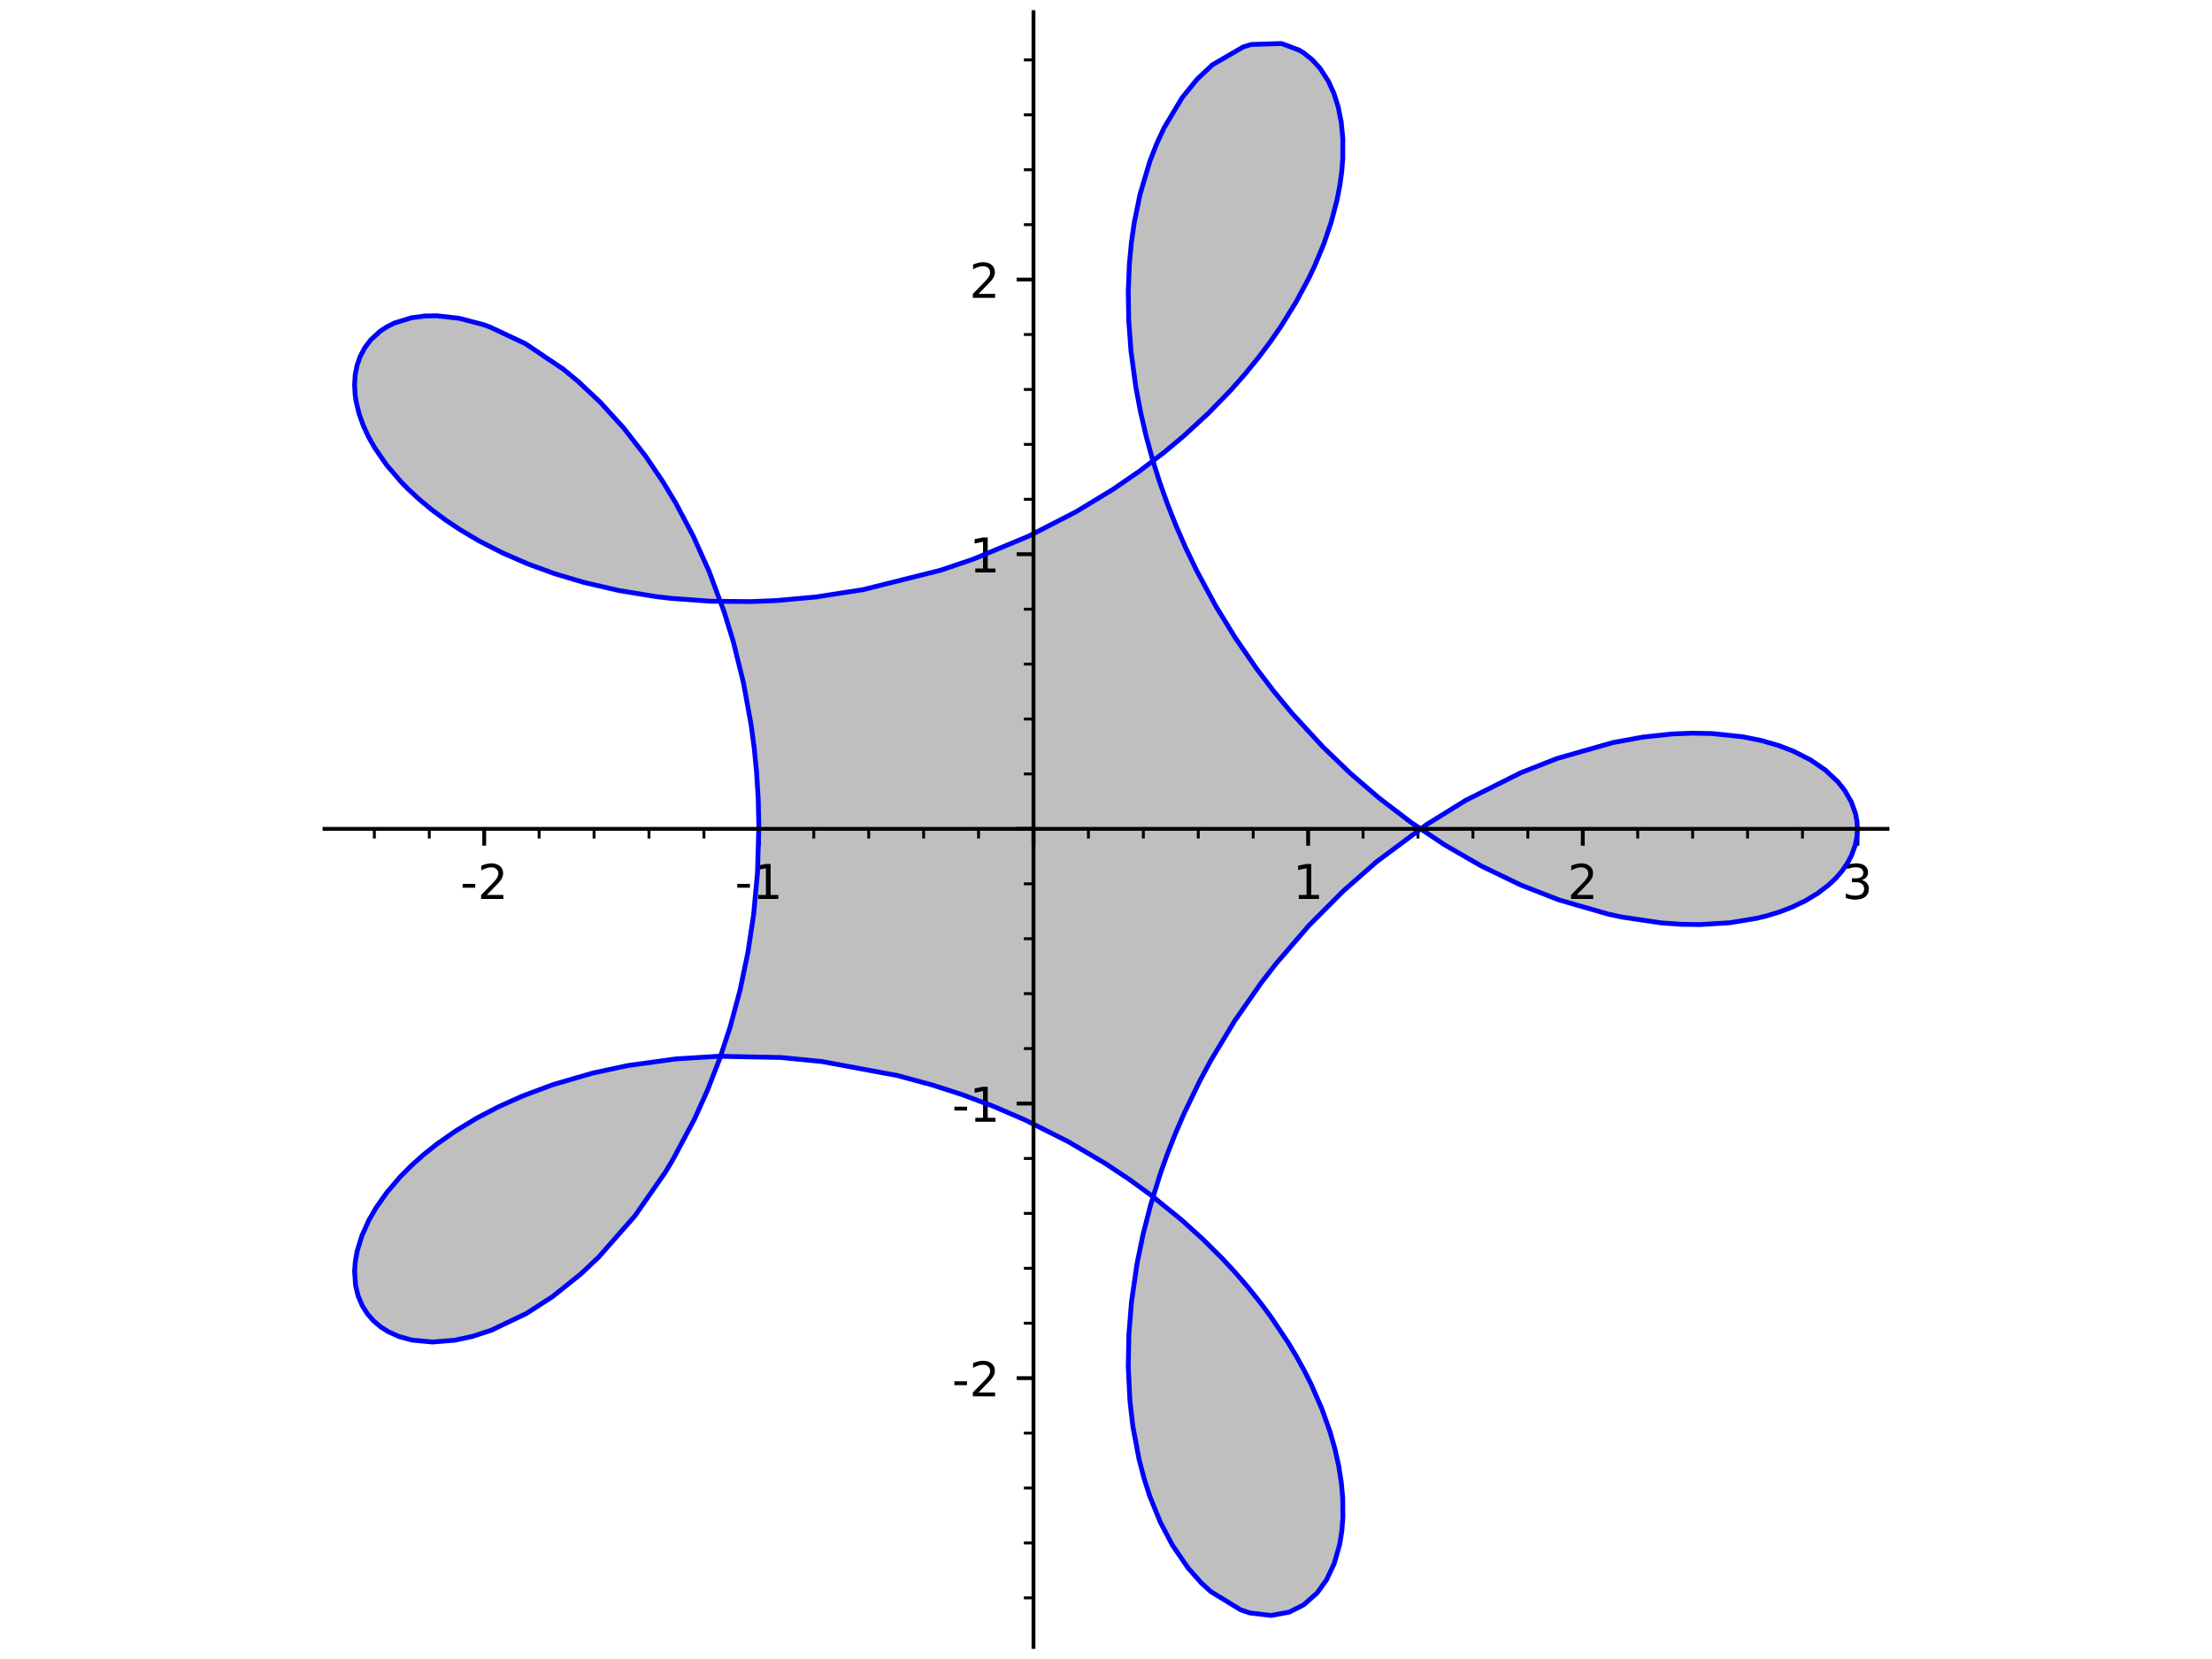 <?xml version="1.0" encoding="utf-8" standalone="no"?>
<!DOCTYPE svg PUBLIC "-//W3C//DTD SVG 1.1//EN"
  "http://www.w3.org/Graphics/SVG/1.1/DTD/svg11.dtd">
<!-- Created with matplotlib (http://matplotlib.org/) -->
<svg height="345.6pt" version="1.1" viewBox="0 0 460.8 345.6" width="460.8pt" xmlns="http://www.w3.org/2000/svg" xmlns:xlink="http://www.w3.org/1999/xlink">
 <defs>
  <style type="text/css">
*{stroke-linecap:butt;stroke-linejoin:round;}
  </style>
 </defs>
 <g id="figure_1">
  <g id="patch_1">
   <path d="M 0 345.6 
L 460.8 345.6 
L 460.8 0 
L 0 0 
z
" style="fill:#ffffff;"/>
  </g>
  <g id="axes_1">
   <g id="patch_2">
    <path d="M 67.604 343.08 
L 393.196 343.08 
L 393.196 2.52 
L 67.604 2.52 
z
" style="fill:#ffffff;"/>
   </g>
   <g id="patch_3">
    <path clip-path="url(#p005801b00f)" d="M 386.935 172.67 
L 386.834 171.068 
L 386.531 169.476 
L 385.661 167.043 
L 384.311 164.693 
L 382.869 162.871 
L 381.122 161.146 
L 380.272 160.432 
L 377.175 158.305 
L 373.539 156.461 
L 370.504 155.3 
L 366.905 154.262 
L 363.011 153.477 
L 356.672 152.814 
L 352.554 152.731 
L 348.258 152.903 
L 342.291 153.544 
L 335.989 154.693 
L 324.384 158.002 
L 316.916 160.928 
L 305.302 166.741 
L 297.199 171.76 
L 286.742 179.542 
L 279.828 185.608 
L 272.658 192.818 
L 265.754 200.829 
L 262.705 204.773 
L 257.178 212.71 
L 252.215 220.942 
L 249.952 225.153 
L 247.84 229.414 
L 246.609 232.077 
L 244.826 236.215 
L 243.189 240.375 
L 241.7 244.55 
L 240.361 248.73 
L 239.682 251.049 
L 238.093 257.25 
L 236.837 263.401 
L 235.705 271.249 
L 235.159 278.067 
L 235.037 284.683 
L 235.386 291.835 
L 236.007 297.205 
L 237.292 304.022 
L 238.33 307.991 
L 239.54 311.744 
L 241.727 317.117 
L 244.244 321.896 
L 247.514 326.663 
L 250.262 329.756 
L 252.224 331.553 
L 258.467 335.367 
L 260.416 336.014 
L 264.785 336.531 
L 268.554 335.835 
L 271.585 334.317 
L 274.4 331.817 
L 276.336 329.12 
L 277.949 325.698 
L 279.082 321.72 
L 279.524 318.979 
L 279.75 316.055 
L 279.709 312.029 
L 279.412 308.777 
L 278.879 305.396 
L 278.119 301.957 
L 277.12 298.423 
L 275.374 293.496 
L 273.14 288.386 
L 271.682 285.486 
L 270.078 282.572 
L 268.328 279.652 
L 266.433 276.732 
L 264.722 274.274 
L 262.442 271.218 
L 260.007 268.186 
L 257.42 265.187 
L 254.682 262.228 
L 250.517 258.085 
L 246.067 254.063 
L 239.832 249.019 
L 235.167 245.63 
L 230.301 242.401 
L 222.517 237.815 
L 213.546 233.306 
L 206.992 230.485 
L 200.286 227.979 
L 194.176 226.012 
L 186.96 224.059 
L 171.21 221.134 
L 162.669 220.297 
L 149.646 220.038 
L 140.86 220.584 
L 130.795 221.972 
L 123.537 223.523 
L 115.176 225.954 
L 108.842 228.321 
L 103.918 230.527 
L 99.319 232.927 
L 94.996 235.542 
L 91.044 238.305 
L 88.2 240.571 
L 85.688 242.817 
L 83.412 245.107 
L 80.621 248.367 
L 78.309 251.649 
L 76.837 254.206 
L 75.38 257.451 
L 74.413 260.609 
L 74.026 262.729 
L 73.869 264.775 
L 74.071 267.765 
L 74.606 269.967 
L 75.462 271.989 
L 76.521 273.673 
L 77.83 275.172 
L 79.249 276.38 
L 80.861 277.408 
L 83.166 278.439 
L 85.852 279.169 
L 90.086 279.567 
L 94.765 279.187 
L 98.385 278.406 
L 102.347 277.116 
L 109.659 273.626 
L 115.113 270.105 
L 121 265.388 
L 124.685 261.91 
L 132.282 253.265 
L 138.563 244.244 
L 140.112 241.684 
L 144.669 233.139 
L 147.409 227.052 
L 149.875 220.701 
L 152.126 213.852 
L 154.167 206.251 
L 155.797 198.442 
L 156.996 190.493 
L 157.799 181.786 
L 158.082 173.014 
L 158.081 172.143 
L 157.951 166.465 
L 157.603 160.806 
L 157.124 155.923 
L 156.484 151.078 
L 154.883 142.255 
L 152.758 133.666 
L 150.836 127.412 
L 148.647 121.353 
L 147.709 119.009 
L 144.427 111.702 
L 140.786 104.819 
L 138.089 100.343 
L 134.469 94.994 
L 129.847 89.066 
L 125.019 83.766 
L 120.394 79.42 
L 117.321 76.888 
L 109.463 71.601 
L 102.007 68.096 
L 100.643 67.616 
L 95.679 66.312 
L 91.039 65.786 
L 88.488 65.829 
L 86.094 66.125 
L 85.76 66.189 
L 82.217 67.272 
L 80.648 68.05 
L 79.225 68.977 
L 77.231 70.796 
L 75.985 72.446 
L 75.017 74.286 
L 74.388 76.101 
L 74.002 78.044 
L 73.865 80.134 
L 73.991 82.327 
L 74.197 83.701 
L 74.796 86.165 
L 75.7 88.696 
L 76.759 90.981 
L 78.06 93.291 
L 80.534 96.861 
L 83.576 100.408 
L 85.007 101.866 
L 87.408 104.088 
L 90.033 106.259 
L 92.878 108.367 
L 95.935 110.399 
L 99.818 112.691 
L 104.734 115.203 
L 110.009 117.492 
L 115.509 119.497 
L 121.468 121.282 
L 128.836 122.997 
L 136.542 124.264 
L 139.856 124.655 
L 148.067 125.247 
L 156.484 125.321 
L 161.717 125.104 
L 169.865 124.372 
L 179.758 122.842 
L 195.879 118.809 
L 202.716 116.495 
L 214.236 111.714 
L 224.205 106.587 
L 231.871 101.929 
L 237.32 98.183 
L 242.502 94.237 
L 246.538 90.868 
L 251.691 86.128 
L 256.447 81.228 
L 259.44 77.829 
L 262.237 74.386 
L 264.643 71.176 
L 266.873 67.949 
L 269.958 62.975 
L 272.62 58.02 
L 273.839 55.456 
L 275.775 50.804 
L 277.324 46.253 
L 278.534 41.626 
L 279.11 38.645 
L 279.507 35.753 
L 279.727 32.962 
L 279.776 30.281 
L 279.732 28.872 
L 279.404 25.454 
L 278.777 22.299 
L 277.882 19.463 
L 276.73 16.924 
L 274.978 14.219 
L 273.326 12.412 
L 271.487 10.957 
L 270.639 10.44 
L 266.967 9.069 
L 260.659 9.263 
L 258.996 9.772 
L 252.58 13.494 
L 249.366 16.514 
L 246.234 20.383 
L 242.484 26.657 
L 240.927 30.022 
L 239.523 33.641 
L 237.488 40.496 
L 236.285 46.359 
L 235.682 50.6 
L 235.27 54.998 
L 235.036 60.741 
L 235.132 66.681 
L 235.602 73.125 
L 236.613 80.637 
L 237.595 85.836 
L 238.818 91.078 
L 240.053 95.577 
L 241.507 100.214 
L 243.145 104.847 
L 244.965 109.462 
L 246.965 114.048 
L 249.308 118.924 
L 251.849 123.739 
L 253.261 126.239 
L 257.319 132.846 
L 261.733 139.248 
L 265.358 144.013 
L 269.167 148.618 
L 275.573 155.576 
L 281.309 161.099 
L 287.218 166.186 
L 293.967 171.339 
L 300.885 175.965 
L 308.55 180.383 
L 316.794 184.359 
L 324.774 187.474 
L 335.095 190.446 
L 337.875 191.039 
L 346.038 192.251 
L 350.164 192.544 
L 354.142 192.606 
L 360.338 192.227 
L 366.018 191.285 
L 368.046 190.784 
L 370.74 189.96 
L 373.25 189.002 
L 376.116 187.633 
L 378.67 186.088 
L 380.953 184.342 
L 382.467 182.902 
L 383.767 181.391 
L 384.848 179.819 
L 385.707 178.197 
L 386.475 176.075 
L 386.82 174.378 
L 386.935 172.67 
z
" style="fill:#808080;opacity:0.5;"/>
   </g>
   <g id="matplotlib.axis_1">
    <g id="xtick_1">
     <g id="line2d_1">
      <defs>
       <path d="M 0 0 
L 0 3.5 
" id="m713734a390" style="stroke:#000000;stroke-width:0.8;"/>
      </defs>
      <g>
       <use style="stroke:#000000;stroke-width:0.8;" x="100.869" xlink:href="#m713734a390" y="172.67"/>
      </g>
     </g>
     <g id="text_1">
      <!-- -2 -->
      <defs>
       <path d="M 4.891 31.391 
L 31.203 31.391 
L 31.203 23.391 
L 4.891 23.391 
z
" id="DejaVuSans-2d"/>
       <path d="M 19.188 8.297 
L 53.609 8.297 
L 53.609 0 
L 7.328 0 
L 7.328 8.297 
Q 12.938 14.109 22.625 23.891 
Q 32.328 33.688 34.812 36.531 
Q 39.547 41.844 41.422 45.531 
Q 43.312 49.219 43.312 52.781 
Q 43.312 58.594 39.234 62.25 
Q 35.156 65.922 28.609 65.922 
Q 23.969 65.922 18.812 64.312 
Q 13.672 62.703 7.812 59.422 
L 7.812 69.391 
Q 13.766 71.781 18.938 73 
Q 24.125 74.219 28.422 74.219 
Q 39.75 74.219 46.484 68.547 
Q 53.219 62.891 53.219 53.422 
Q 53.219 48.922 51.531 44.891 
Q 49.859 40.875 45.406 35.406 
Q 44.188 33.984 37.641 27.219 
Q 31.109 20.453 19.188 8.297 
z
" id="DejaVuSans-32"/>
      </defs>
      <g transform="translate(95.884 187.268)scale(0.1 -0.1)">
       <use xlink:href="#DejaVuSans-2d"/>
       <use x="36.084" xlink:href="#DejaVuSans-32"/>
      </g>
     </g>
    </g>
    <g id="xtick_2">
     <g id="line2d_2">
      <g>
       <use style="stroke:#000000;stroke-width:0.8;" x="158.082" xlink:href="#m713734a390" y="172.67"/>
      </g>
     </g>
     <g id="text_2">
      <!-- -1 -->
      <defs>
       <path d="M 12.406 8.297 
L 28.516 8.297 
L 28.516 63.922 
L 10.984 60.406 
L 10.984 69.391 
L 28.422 72.906 
L 38.281 72.906 
L 38.281 8.297 
L 54.391 8.297 
L 54.391 0 
L 12.406 0 
z
" id="DejaVuSans-31"/>
      </defs>
      <g transform="translate(153.097 187.268)scale(0.1 -0.1)">
       <use xlink:href="#DejaVuSans-2d"/>
       <use x="36.084" xlink:href="#DejaVuSans-31"/>
      </g>
     </g>
    </g>
    <g id="xtick_3">
     <g id="line2d_3">
      <g>
       <use style="stroke:#000000;stroke-width:0.8;" x="215.295" xlink:href="#m713734a390" y="172.67"/>
      </g>
     </g>
    </g>
    <g id="xtick_4">
     <g id="line2d_4">
      <g>
       <use style="stroke:#000000;stroke-width:0.8;" x="272.508" xlink:href="#m713734a390" y="172.67"/>
      </g>
     </g>
     <g id="text_3">
      <!-- 1 -->
      <g transform="translate(269.327 187.268)scale(0.1 -0.1)">
       <use xlink:href="#DejaVuSans-31"/>
      </g>
     </g>
    </g>
    <g id="xtick_5">
     <g id="line2d_5">
      <g>
       <use style="stroke:#000000;stroke-width:0.8;" x="329.722" xlink:href="#m713734a390" y="172.67"/>
      </g>
     </g>
     <g id="text_4">
      <!-- 2 -->
      <g transform="translate(326.54 187.268)scale(0.1 -0.1)">
       <use xlink:href="#DejaVuSans-32"/>
      </g>
     </g>
    </g>
    <g id="xtick_6">
     <g id="line2d_6">
      <g>
       <use style="stroke:#000000;stroke-width:0.8;" x="386.935" xlink:href="#m713734a390" y="172.67"/>
      </g>
     </g>
     <g id="text_5">
      <!-- 3 -->
      <defs>
       <path d="M 40.578 39.312 
Q 47.656 37.797 51.625 33 
Q 55.609 28.219 55.609 21.188 
Q 55.609 10.406 48.188 4.484 
Q 40.766 -1.422 27.094 -1.422 
Q 22.516 -1.422 17.656 -0.516 
Q 12.797 0.391 7.625 2.203 
L 7.625 11.719 
Q 11.719 9.328 16.594 8.109 
Q 21.484 6.891 26.812 6.891 
Q 36.078 6.891 40.938 10.547 
Q 45.797 14.203 45.797 21.188 
Q 45.797 27.641 41.281 31.266 
Q 36.766 34.906 28.719 34.906 
L 20.219 34.906 
L 20.219 43.016 
L 29.109 43.016 
Q 36.375 43.016 40.234 45.922 
Q 44.094 48.828 44.094 54.297 
Q 44.094 59.906 40.109 62.906 
Q 36.141 65.922 28.719 65.922 
Q 24.656 65.922 20.016 65.031 
Q 15.375 64.156 9.812 62.312 
L 9.812 71.094 
Q 15.438 72.656 20.344 73.438 
Q 25.25 74.219 29.594 74.219 
Q 40.828 74.219 47.359 69.109 
Q 53.906 64.016 53.906 55.328 
Q 53.906 49.266 50.438 45.094 
Q 46.969 40.922 40.578 39.312 
z
" id="DejaVuSans-33"/>
      </defs>
      <g transform="translate(383.754 187.268)scale(0.1 -0.1)">
       <use xlink:href="#DejaVuSans-33"/>
      </g>
     </g>
    </g>
    <g id="xtick_7">
     <g id="line2d_7">
      <defs>
       <path d="M 0 0 
L 0 2 
" id="m844c865377" style="stroke:#000000;stroke-width:0.6;"/>
      </defs>
      <g>
       <use style="stroke:#000000;stroke-width:0.6;" x="77.984" xlink:href="#m844c865377" y="172.67"/>
      </g>
     </g>
    </g>
    <g id="xtick_8">
     <g id="line2d_8">
      <g>
       <use style="stroke:#000000;stroke-width:0.6;" x="89.426" xlink:href="#m844c865377" y="172.67"/>
      </g>
     </g>
    </g>
    <g id="xtick_9">
     <g id="line2d_9">
      <g>
       <use style="stroke:#000000;stroke-width:0.6;" x="112.312" xlink:href="#m844c865377" y="172.67"/>
      </g>
     </g>
    </g>
    <g id="xtick_10">
     <g id="line2d_10">
      <g>
       <use style="stroke:#000000;stroke-width:0.6;" x="123.754" xlink:href="#m844c865377" y="172.67"/>
      </g>
     </g>
    </g>
    <g id="xtick_11">
     <g id="line2d_11">
      <g>
       <use style="stroke:#000000;stroke-width:0.6;" x="135.197" xlink:href="#m844c865377" y="172.67"/>
      </g>
     </g>
    </g>
    <g id="xtick_12">
     <g id="line2d_12">
      <g>
       <use style="stroke:#000000;stroke-width:0.6;" x="146.64" xlink:href="#m844c865377" y="172.67"/>
      </g>
     </g>
    </g>
    <g id="xtick_13">
     <g id="line2d_13">
      <g>
       <use style="stroke:#000000;stroke-width:0.6;" x="158.082" xlink:href="#m844c865377" y="172.67"/>
      </g>
     </g>
    </g>
    <g id="xtick_14">
     <g id="line2d_14">
      <g>
       <use style="stroke:#000000;stroke-width:0.6;" x="169.525" xlink:href="#m844c865377" y="172.67"/>
      </g>
     </g>
    </g>
    <g id="xtick_15">
     <g id="line2d_15">
      <g>
       <use style="stroke:#000000;stroke-width:0.6;" x="180.967" xlink:href="#m844c865377" y="172.67"/>
      </g>
     </g>
    </g>
    <g id="xtick_16">
     <g id="line2d_16">
      <g>
       <use style="stroke:#000000;stroke-width:0.6;" x="192.41" xlink:href="#m844c865377" y="172.67"/>
      </g>
     </g>
    </g>
    <g id="xtick_17">
     <g id="line2d_17">
      <g>
       <use style="stroke:#000000;stroke-width:0.6;" x="203.853" xlink:href="#m844c865377" y="172.67"/>
      </g>
     </g>
    </g>
    <g id="xtick_18">
     <g id="line2d_18">
      <g>
       <use style="stroke:#000000;stroke-width:0.6;" x="215.295" xlink:href="#m844c865377" y="172.67"/>
      </g>
     </g>
    </g>
    <g id="xtick_19">
     <g id="line2d_19">
      <g>
       <use style="stroke:#000000;stroke-width:0.6;" x="226.738" xlink:href="#m844c865377" y="172.67"/>
      </g>
     </g>
    </g>
    <g id="xtick_20">
     <g id="line2d_20">
      <g>
       <use style="stroke:#000000;stroke-width:0.6;" x="238.181" xlink:href="#m844c865377" y="172.67"/>
      </g>
     </g>
    </g>
    <g id="xtick_21">
     <g id="line2d_21">
      <g>
       <use style="stroke:#000000;stroke-width:0.6;" x="249.623" xlink:href="#m844c865377" y="172.67"/>
      </g>
     </g>
    </g>
    <g id="xtick_22">
     <g id="line2d_22">
      <g>
       <use style="stroke:#000000;stroke-width:0.6;" x="261.066" xlink:href="#m844c865377" y="172.67"/>
      </g>
     </g>
    </g>
    <g id="xtick_23">
     <g id="line2d_23">
      <g>
       <use style="stroke:#000000;stroke-width:0.6;" x="272.508" xlink:href="#m844c865377" y="172.67"/>
      </g>
     </g>
    </g>
    <g id="xtick_24">
     <g id="line2d_24">
      <g>
       <use style="stroke:#000000;stroke-width:0.6;" x="283.951" xlink:href="#m844c865377" y="172.67"/>
      </g>
     </g>
    </g>
    <g id="xtick_25">
     <g id="line2d_25">
      <g>
       <use style="stroke:#000000;stroke-width:0.6;" x="295.394" xlink:href="#m844c865377" y="172.67"/>
      </g>
     </g>
    </g>
    <g id="xtick_26">
     <g id="line2d_26">
      <g>
       <use style="stroke:#000000;stroke-width:0.6;" x="306.836" xlink:href="#m844c865377" y="172.67"/>
      </g>
     </g>
    </g>
    <g id="xtick_27">
     <g id="line2d_27">
      <g>
       <use style="stroke:#000000;stroke-width:0.6;" x="318.279" xlink:href="#m844c865377" y="172.67"/>
      </g>
     </g>
    </g>
    <g id="xtick_28">
     <g id="line2d_28">
      <g>
       <use style="stroke:#000000;stroke-width:0.6;" x="329.722" xlink:href="#m844c865377" y="172.67"/>
      </g>
     </g>
    </g>
    <g id="xtick_29">
     <g id="line2d_29">
      <g>
       <use style="stroke:#000000;stroke-width:0.6;" x="341.164" xlink:href="#m844c865377" y="172.67"/>
      </g>
     </g>
    </g>
    <g id="xtick_30">
     <g id="line2d_30">
      <g>
       <use style="stroke:#000000;stroke-width:0.6;" x="352.607" xlink:href="#m844c865377" y="172.67"/>
      </g>
     </g>
    </g>
    <g id="xtick_31">
     <g id="line2d_31">
      <g>
       <use style="stroke:#000000;stroke-width:0.6;" x="364.05" xlink:href="#m844c865377" y="172.67"/>
      </g>
     </g>
    </g>
    <g id="xtick_32">
     <g id="line2d_32">
      <g>
       <use style="stroke:#000000;stroke-width:0.6;" x="375.492" xlink:href="#m844c865377" y="172.67"/>
      </g>
     </g>
    </g>
    <g id="xtick_33">
     <g id="line2d_33">
      <g>
       <use style="stroke:#000000;stroke-width:0.6;" x="386.935" xlink:href="#m844c865377" y="172.67"/>
      </g>
     </g>
    </g>
   </g>
   <g id="matplotlib.axis_2">
    <g id="ytick_1">
     <g id="line2d_34">
      <defs>
       <path d="M 0 0 
L -3.5 0 
" id="m58b94ae8ea" style="stroke:#000000;stroke-width:0.8;"/>
      </defs>
      <g>
       <use style="stroke:#000000;stroke-width:0.8;" x="215.295" xlink:href="#m58b94ae8ea" y="287.096"/>
      </g>
     </g>
     <g id="text_6">
      <!-- -2 -->
      <g transform="translate(198.325 290.895)scale(0.1 -0.1)">
       <use xlink:href="#DejaVuSans-2d"/>
       <use x="36.084" xlink:href="#DejaVuSans-32"/>
      </g>
     </g>
    </g>
    <g id="ytick_2">
     <g id="line2d_35">
      <g>
       <use style="stroke:#000000;stroke-width:0.8;" x="215.295" xlink:href="#m58b94ae8ea" y="229.883"/>
      </g>
     </g>
     <g id="text_7">
      <!-- -1 -->
      <g transform="translate(198.325 233.682)scale(0.1 -0.1)">
       <use xlink:href="#DejaVuSans-2d"/>
       <use x="36.084" xlink:href="#DejaVuSans-31"/>
      </g>
     </g>
    </g>
    <g id="ytick_3">
     <g id="line2d_36">
      <g>
       <use style="stroke:#000000;stroke-width:0.8;" x="215.295" xlink:href="#m58b94ae8ea" y="172.67"/>
      </g>
     </g>
    </g>
    <g id="ytick_4">
     <g id="line2d_37">
      <g>
       <use style="stroke:#000000;stroke-width:0.8;" x="215.295" xlink:href="#m58b94ae8ea" y="115.457"/>
      </g>
     </g>
     <g id="text_8">
      <!-- 1 -->
      <g transform="translate(201.933 119.256)scale(0.1 -0.1)">
       <use xlink:href="#DejaVuSans-31"/>
      </g>
     </g>
    </g>
    <g id="ytick_5">
     <g id="line2d_38">
      <g>
       <use style="stroke:#000000;stroke-width:0.8;" x="215.295" xlink:href="#m58b94ae8ea" y="58.243"/>
      </g>
     </g>
     <g id="text_9">
      <!-- 2 -->
      <g transform="translate(201.933 62.043)scale(0.1 -0.1)">
       <use xlink:href="#DejaVuSans-32"/>
      </g>
     </g>
    </g>
    <g id="ytick_6">
     <g id="line2d_39">
      <defs>
       <path d="M 0 0 
L -2 0 
" id="m8fe16594c7" style="stroke:#000000;stroke-width:0.6;"/>
      </defs>
      <g>
       <use style="stroke:#000000;stroke-width:0.6;" x="215.295" xlink:href="#m8fe16594c7" y="332.867"/>
      </g>
     </g>
    </g>
    <g id="ytick_7">
     <g id="line2d_40">
      <g>
       <use style="stroke:#000000;stroke-width:0.6;" x="215.295" xlink:href="#m8fe16594c7" y="321.424"/>
      </g>
     </g>
    </g>
    <g id="ytick_8">
     <g id="line2d_41">
      <g>
       <use style="stroke:#000000;stroke-width:0.6;" x="215.295" xlink:href="#m8fe16594c7" y="309.981"/>
      </g>
     </g>
    </g>
    <g id="ytick_9">
     <g id="line2d_42">
      <g>
       <use style="stroke:#000000;stroke-width:0.6;" x="215.295" xlink:href="#m8fe16594c7" y="298.539"/>
      </g>
     </g>
    </g>
    <g id="ytick_10">
     <g id="line2d_43">
      <g>
       <use style="stroke:#000000;stroke-width:0.6;" x="215.295" xlink:href="#m8fe16594c7" y="275.653"/>
      </g>
     </g>
    </g>
    <g id="ytick_11">
     <g id="line2d_44">
      <g>
       <use style="stroke:#000000;stroke-width:0.6;" x="215.295" xlink:href="#m8fe16594c7" y="264.211"/>
      </g>
     </g>
    </g>
    <g id="ytick_12">
     <g id="line2d_45">
      <g>
       <use style="stroke:#000000;stroke-width:0.6;" x="215.295" xlink:href="#m8fe16594c7" y="252.768"/>
      </g>
     </g>
    </g>
    <g id="ytick_13">
     <g id="line2d_46">
      <g>
       <use style="stroke:#000000;stroke-width:0.6;" x="215.295" xlink:href="#m8fe16594c7" y="241.326"/>
      </g>
     </g>
    </g>
    <g id="ytick_14">
     <g id="line2d_47">
      <g>
       <use style="stroke:#000000;stroke-width:0.6;" x="215.295" xlink:href="#m8fe16594c7" y="218.44"/>
      </g>
     </g>
    </g>
    <g id="ytick_15">
     <g id="line2d_48">
      <g>
       <use style="stroke:#000000;stroke-width:0.6;" x="215.295" xlink:href="#m8fe16594c7" y="206.998"/>
      </g>
     </g>
    </g>
    <g id="ytick_16">
     <g id="line2d_49">
      <g>
       <use style="stroke:#000000;stroke-width:0.6;" x="215.295" xlink:href="#m8fe16594c7" y="195.555"/>
      </g>
     </g>
    </g>
    <g id="ytick_17">
     <g id="line2d_50">
      <g>
       <use style="stroke:#000000;stroke-width:0.6;" x="215.295" xlink:href="#m8fe16594c7" y="184.112"/>
      </g>
     </g>
    </g>
    <g id="ytick_18">
     <g id="line2d_51">
      <g>
       <use style="stroke:#000000;stroke-width:0.6;" x="215.295" xlink:href="#m8fe16594c7" y="161.227"/>
      </g>
     </g>
    </g>
    <g id="ytick_19">
     <g id="line2d_52">
      <g>
       <use style="stroke:#000000;stroke-width:0.6;" x="215.295" xlink:href="#m8fe16594c7" y="149.785"/>
      </g>
     </g>
    </g>
    <g id="ytick_20">
     <g id="line2d_53">
      <g>
       <use style="stroke:#000000;stroke-width:0.6;" x="215.295" xlink:href="#m8fe16594c7" y="138.342"/>
      </g>
     </g>
    </g>
    <g id="ytick_21">
     <g id="line2d_54">
      <g>
       <use style="stroke:#000000;stroke-width:0.6;" x="215.295" xlink:href="#m8fe16594c7" y="126.899"/>
      </g>
     </g>
    </g>
    <g id="ytick_22">
     <g id="line2d_55">
      <g>
       <use style="stroke:#000000;stroke-width:0.6;" x="215.295" xlink:href="#m8fe16594c7" y="104.014"/>
      </g>
     </g>
    </g>
    <g id="ytick_23">
     <g id="line2d_56">
      <g>
       <use style="stroke:#000000;stroke-width:0.6;" x="215.295" xlink:href="#m8fe16594c7" y="92.571"/>
      </g>
     </g>
    </g>
    <g id="ytick_24">
     <g id="line2d_57">
      <g>
       <use style="stroke:#000000;stroke-width:0.6;" x="215.295" xlink:href="#m8fe16594c7" y="81.129"/>
      </g>
     </g>
    </g>
    <g id="ytick_25">
     <g id="line2d_58">
      <g>
       <use style="stroke:#000000;stroke-width:0.6;" x="215.295" xlink:href="#m8fe16594c7" y="69.686"/>
      </g>
     </g>
    </g>
    <g id="ytick_26">
     <g id="line2d_59">
      <g>
       <use style="stroke:#000000;stroke-width:0.6;" x="215.295" xlink:href="#m8fe16594c7" y="46.801"/>
      </g>
     </g>
    </g>
    <g id="ytick_27">
     <g id="line2d_60">
      <g>
       <use style="stroke:#000000;stroke-width:0.6;" x="215.295" xlink:href="#m8fe16594c7" y="35.358"/>
      </g>
     </g>
    </g>
    <g id="ytick_28">
     <g id="line2d_61">
      <g>
       <use style="stroke:#000000;stroke-width:0.6;" x="215.295" xlink:href="#m8fe16594c7" y="23.916"/>
      </g>
     </g>
    </g>
    <g id="ytick_29">
     <g id="line2d_62">
      <g>
       <use style="stroke:#000000;stroke-width:0.6;" x="215.295" xlink:href="#m8fe16594c7" y="12.473"/>
      </g>
     </g>
    </g>
   </g>
   <g id="line2d_63">
    <path clip-path="url(#p005801b00f)" d="M 386.935 172.67 
L 386.834 171.068 
L 386.531 169.476 
L 385.661 167.043 
L 384.311 164.693 
L 382.869 162.871 
L 380.272 160.432 
L 377.175 158.305 
L 373.539 156.461 
L 370.504 155.3 
L 366.905 154.262 
L 363.011 153.477 
L 356.672 152.814 
L 352.554 152.731 
L 348.258 152.903 
L 342.291 153.544 
L 335.989 154.693 
L 324.384 158.002 
L 316.916 160.928 
L 305.302 166.741 
L 297.199 171.76 
L 286.742 179.542 
L 279.828 185.608 
L 272.658 192.818 
L 265.754 200.829 
L 262.705 204.773 
L 257.178 212.71 
L 252.215 220.942 
L 249.952 225.153 
L 246.609 232.077 
L 244.826 236.215 
L 243.189 240.375 
L 241.7 244.55 
L 239.682 251.049 
L 238.093 257.25 
L 236.837 263.401 
L 235.705 271.249 
L 235.159 278.067 
L 235.037 284.683 
L 235.386 291.835 
L 236.007 297.205 
L 237.292 304.022 
L 238.33 307.991 
L 239.54 311.744 
L 241.727 317.117 
L 244.244 321.896 
L 247.514 326.663 
L 250.262 329.756 
L 252.224 331.553 
L 258.467 335.367 
L 260.416 336.014 
L 264.785 336.531 
L 268.554 335.835 
L 271.585 334.317 
L 274.4 331.817 
L 276.336 329.12 
L 277.949 325.698 
L 279.082 321.72 
L 279.524 318.979 
L 279.75 316.055 
L 279.709 312.029 
L 279.412 308.777 
L 278.879 305.396 
L 278.119 301.957 
L 277.12 298.423 
L 275.374 293.496 
L 273.14 288.386 
L 271.682 285.486 
L 270.078 282.572 
L 268.328 279.652 
L 264.722 274.274 
L 262.442 271.218 
L 260.007 268.186 
L 257.42 265.187 
L 254.682 262.228 
L 250.517 258.085 
L 246.067 254.063 
L 239.832 249.019 
L 235.167 245.63 
L 230.301 242.401 
L 222.517 237.815 
L 213.546 233.306 
L 206.992 230.485 
L 200.286 227.979 
L 194.176 226.012 
L 186.96 224.059 
L 171.21 221.134 
L 162.669 220.297 
L 149.646 220.038 
L 140.86 220.584 
L 130.795 221.972 
L 123.537 223.523 
L 115.176 225.954 
L 108.842 228.321 
L 103.918 230.527 
L 99.319 232.927 
L 94.996 235.542 
L 91.044 238.305 
L 88.2 240.571 
L 85.688 242.817 
L 83.412 245.107 
L 80.621 248.367 
L 78.309 251.649 
L 76.837 254.206 
L 75.38 257.451 
L 74.413 260.609 
L 74.026 262.729 
L 73.869 264.775 
L 74.071 267.765 
L 74.606 269.967 
L 75.462 271.989 
L 76.521 273.673 
L 77.83 275.172 
L 79.249 276.38 
L 80.861 277.408 
L 83.166 278.439 
L 85.852 279.169 
L 90.086 279.567 
L 94.765 279.187 
L 98.385 278.406 
L 102.347 277.116 
L 109.659 273.626 
L 115.113 270.105 
L 121 265.388 
L 124.685 261.91 
L 132.282 253.265 
L 138.563 244.244 
L 140.112 241.684 
L 144.669 233.139 
L 147.409 227.052 
L 149.875 220.701 
L 152.126 213.852 
L 154.167 206.251 
L 155.797 198.442 
L 156.996 190.493 
L 157.799 181.786 
L 158.081 172.143 
L 157.951 166.465 
L 157.603 160.806 
L 157.124 155.923 
L 156.484 151.078 
L 154.883 142.255 
L 152.758 133.666 
L 150.836 127.412 
L 147.709 119.009 
L 144.427 111.702 
L 140.786 104.819 
L 138.089 100.343 
L 134.469 94.994 
L 129.847 89.066 
L 125.019 83.766 
L 120.394 79.42 
L 117.321 76.888 
L 109.463 71.601 
L 102.007 68.096 
L 100.643 67.616 
L 95.679 66.312 
L 91.039 65.786 
L 88.488 65.829 
L 85.76 66.189 
L 82.217 67.272 
L 80.648 68.05 
L 79.225 68.977 
L 77.231 70.796 
L 75.985 72.446 
L 75.017 74.286 
L 74.388 76.101 
L 74.002 78.044 
L 73.865 80.134 
L 73.991 82.327 
L 74.197 83.701 
L 74.796 86.165 
L 75.7 88.696 
L 76.759 90.981 
L 78.06 93.291 
L 80.534 96.861 
L 83.576 100.408 
L 85.007 101.866 
L 87.408 104.088 
L 90.033 106.259 
L 92.878 108.367 
L 95.935 110.399 
L 99.818 112.691 
L 104.734 115.203 
L 110.009 117.492 
L 115.509 119.497 
L 121.468 121.282 
L 128.836 122.997 
L 136.542 124.264 
L 139.856 124.655 
L 148.067 125.247 
L 156.484 125.321 
L 161.717 125.104 
L 169.865 124.372 
L 179.758 122.842 
L 195.879 118.809 
L 202.716 116.495 
L 214.236 111.714 
L 224.205 106.587 
L 231.871 101.929 
L 237.32 98.183 
L 242.502 94.237 
L 246.538 90.868 
L 251.691 86.128 
L 256.447 81.228 
L 259.44 77.829 
L 262.237 74.386 
L 264.643 71.176 
L 266.873 67.949 
L 269.958 62.975 
L 272.62 58.02 
L 273.839 55.456 
L 275.775 50.804 
L 277.324 46.253 
L 278.534 41.626 
L 279.11 38.645 
L 279.507 35.753 
L 279.727 32.962 
L 279.732 28.872 
L 279.404 25.454 
L 278.777 22.299 
L 277.882 19.463 
L 276.73 16.924 
L 274.978 14.219 
L 273.326 12.412 
L 271.487 10.957 
L 270.639 10.44 
L 266.967 9.069 
L 260.659 9.263 
L 258.996 9.772 
L 252.58 13.494 
L 249.366 16.514 
L 246.234 20.383 
L 242.484 26.657 
L 240.927 30.022 
L 239.523 33.641 
L 237.488 40.496 
L 236.285 46.359 
L 235.682 50.6 
L 235.27 54.998 
L 235.036 60.741 
L 235.132 66.681 
L 235.602 73.125 
L 236.613 80.637 
L 237.595 85.836 
L 238.818 91.078 
L 240.053 95.577 
L 241.507 100.214 
L 243.145 104.847 
L 244.965 109.462 
L 246.965 114.048 
L 249.308 118.924 
L 253.261 126.239 
L 257.319 132.846 
L 261.733 139.248 
L 265.358 144.013 
L 269.167 148.618 
L 275.573 155.576 
L 281.309 161.099 
L 287.218 166.186 
L 293.967 171.339 
L 300.885 175.965 
L 308.55 180.383 
L 316.794 184.359 
L 324.774 187.474 
L 335.095 190.446 
L 337.875 191.039 
L 346.038 192.251 
L 350.164 192.544 
L 354.142 192.606 
L 360.338 192.227 
L 366.018 191.285 
L 368.046 190.784 
L 370.74 189.96 
L 373.25 189.002 
L 376.116 187.633 
L 378.67 186.088 
L 380.953 184.342 
L 382.467 182.902 
L 383.767 181.391 
L 384.848 179.819 
L 385.707 178.197 
L 386.475 176.075 
L 386.82 174.378 
L 386.935 172.67 
L 386.935 172.67 
" style="fill:none;stroke:#0000ff;stroke-linecap:square;"/>
   </g>
   <g id="patch_4">
    <path d="M 215.295 343.08 
L 215.295 2.52 
" style="fill:none;stroke:#000000;stroke-linecap:square;stroke-linejoin:miter;stroke-width:0.8;"/>
   </g>
   <g id="patch_5">
    <path d="M 67.604 172.67 
L 393.196 172.67 
" style="fill:none;stroke:#000000;stroke-linecap:square;stroke-linejoin:miter;stroke-width:0.8;"/>
   </g>
  </g>
 </g>
 <defs>
  <clipPath id="p005801b00f">
   <rect height="340.56" width="325.592" x="67.604" y="2.52"/>
  </clipPath>
 </defs>
</svg>
